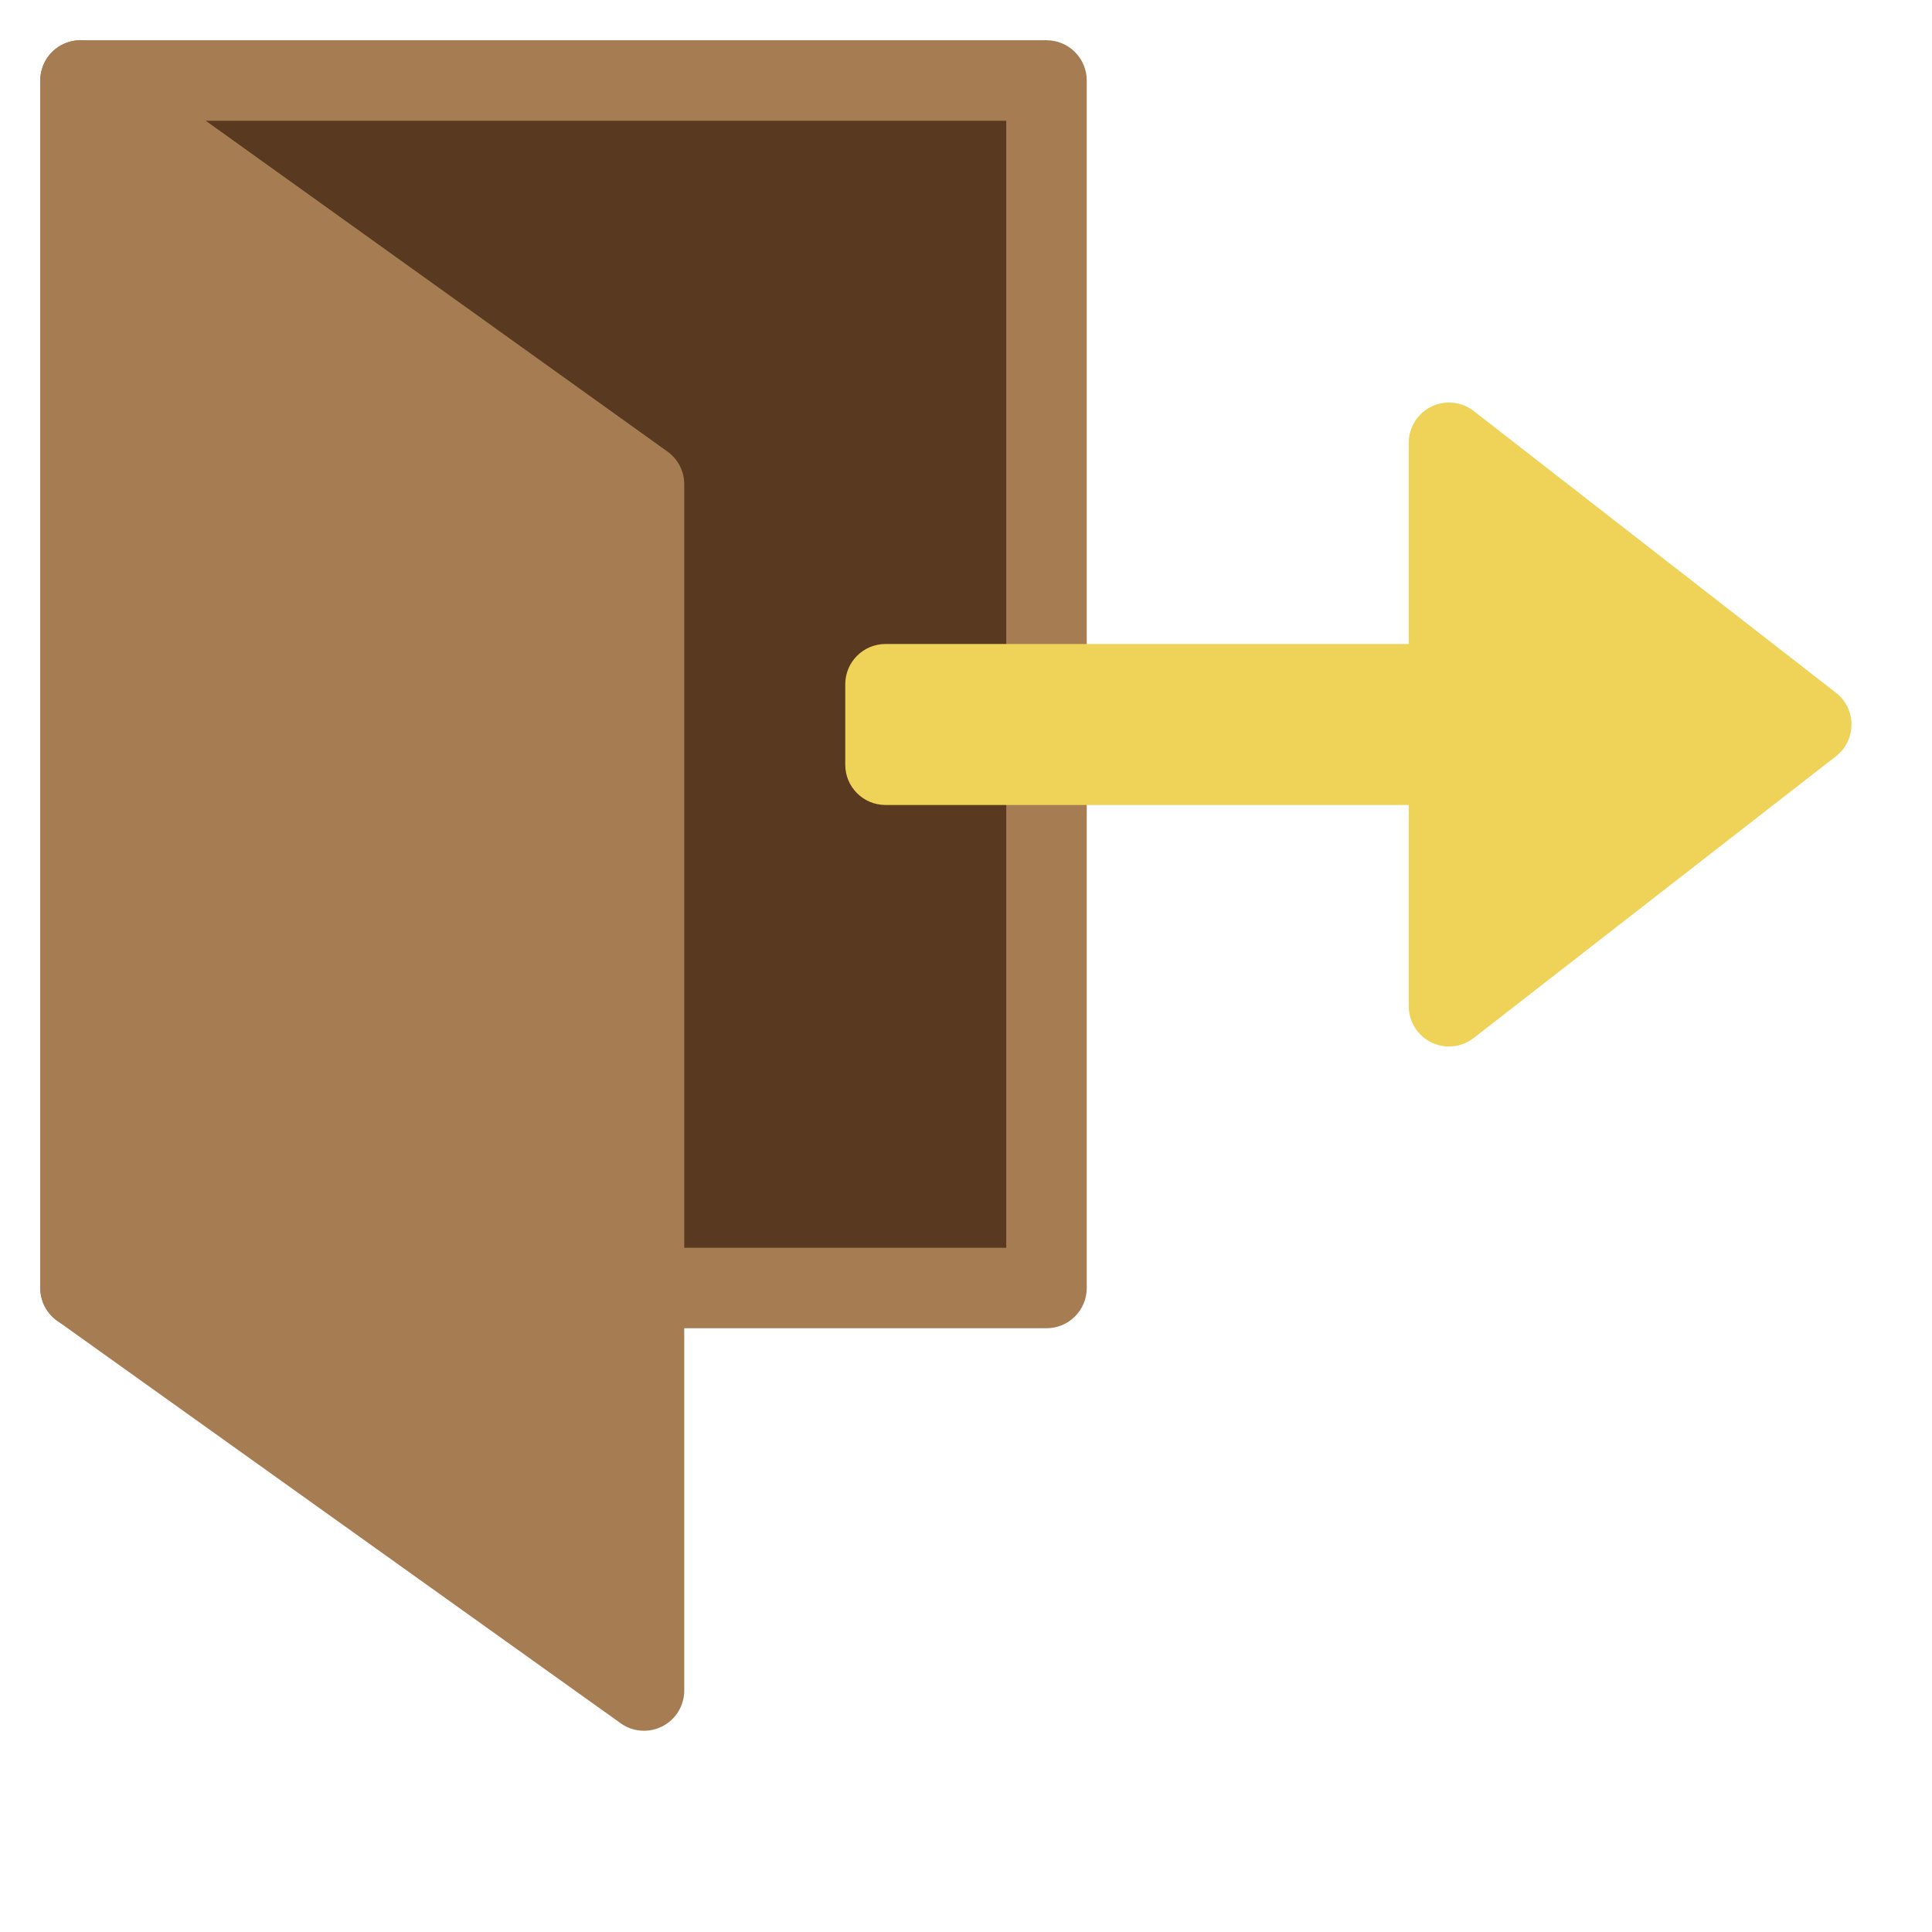 <svg xmlns="http://www.w3.org/2000/svg" xmlns:xlink="http://www.w3.org/1999/xlink" x="0px" y="0px" width="48px" height="48px" viewBox="0 0 48 48"><rect x="2" y="2" fill="#59391F" width="24" height="30"></rect> <path fill="#A67C52" d="M26,33H2c-0.552,0-1-0.447-1-1V2c0-0.553,0.448-1,1-1h24c0.552,0,1,0.447,1,1v30 C27,32.553,26.552,33,26,33z M3,31h22V3H3V31z"></path> <path fill="#A67C52" d="M16.583,11.219l-14-10.031C2.277,0.969,1.875,0.938,1.543,1.11 C1.209,1.282,1,1.625,1,2v30c0,0.323,0.156,0.626,0.419,0.813l14,10C15.592,42.938,15.795,43,16,43 c0.156,0,0.313-0.037,0.458-0.11C16.791,42.718,17,42.375,17,42V12.031 C17,11.709,16.845,11.406,16.583,11.219z"></path> <path fill="#EFD358" d="M45.614,17.211l-9-7c-0.301-0.234-0.71-0.277-1.053-0.109 C35.218,10.27,35,10.618,35,11v5H22c-0.552,0-1,0.448-1,1v2c0,0.552,0.448,1,1,1h13v5 c0,0.382,0.218,0.73,0.561,0.898C35.7,25.967,35.85,26,36,26c0.218,0,0.435-0.071,0.614-0.211l9-7 C45.857,18.6,46,18.309,46,18S45.857,17.4,45.614,17.211z"></path></svg>